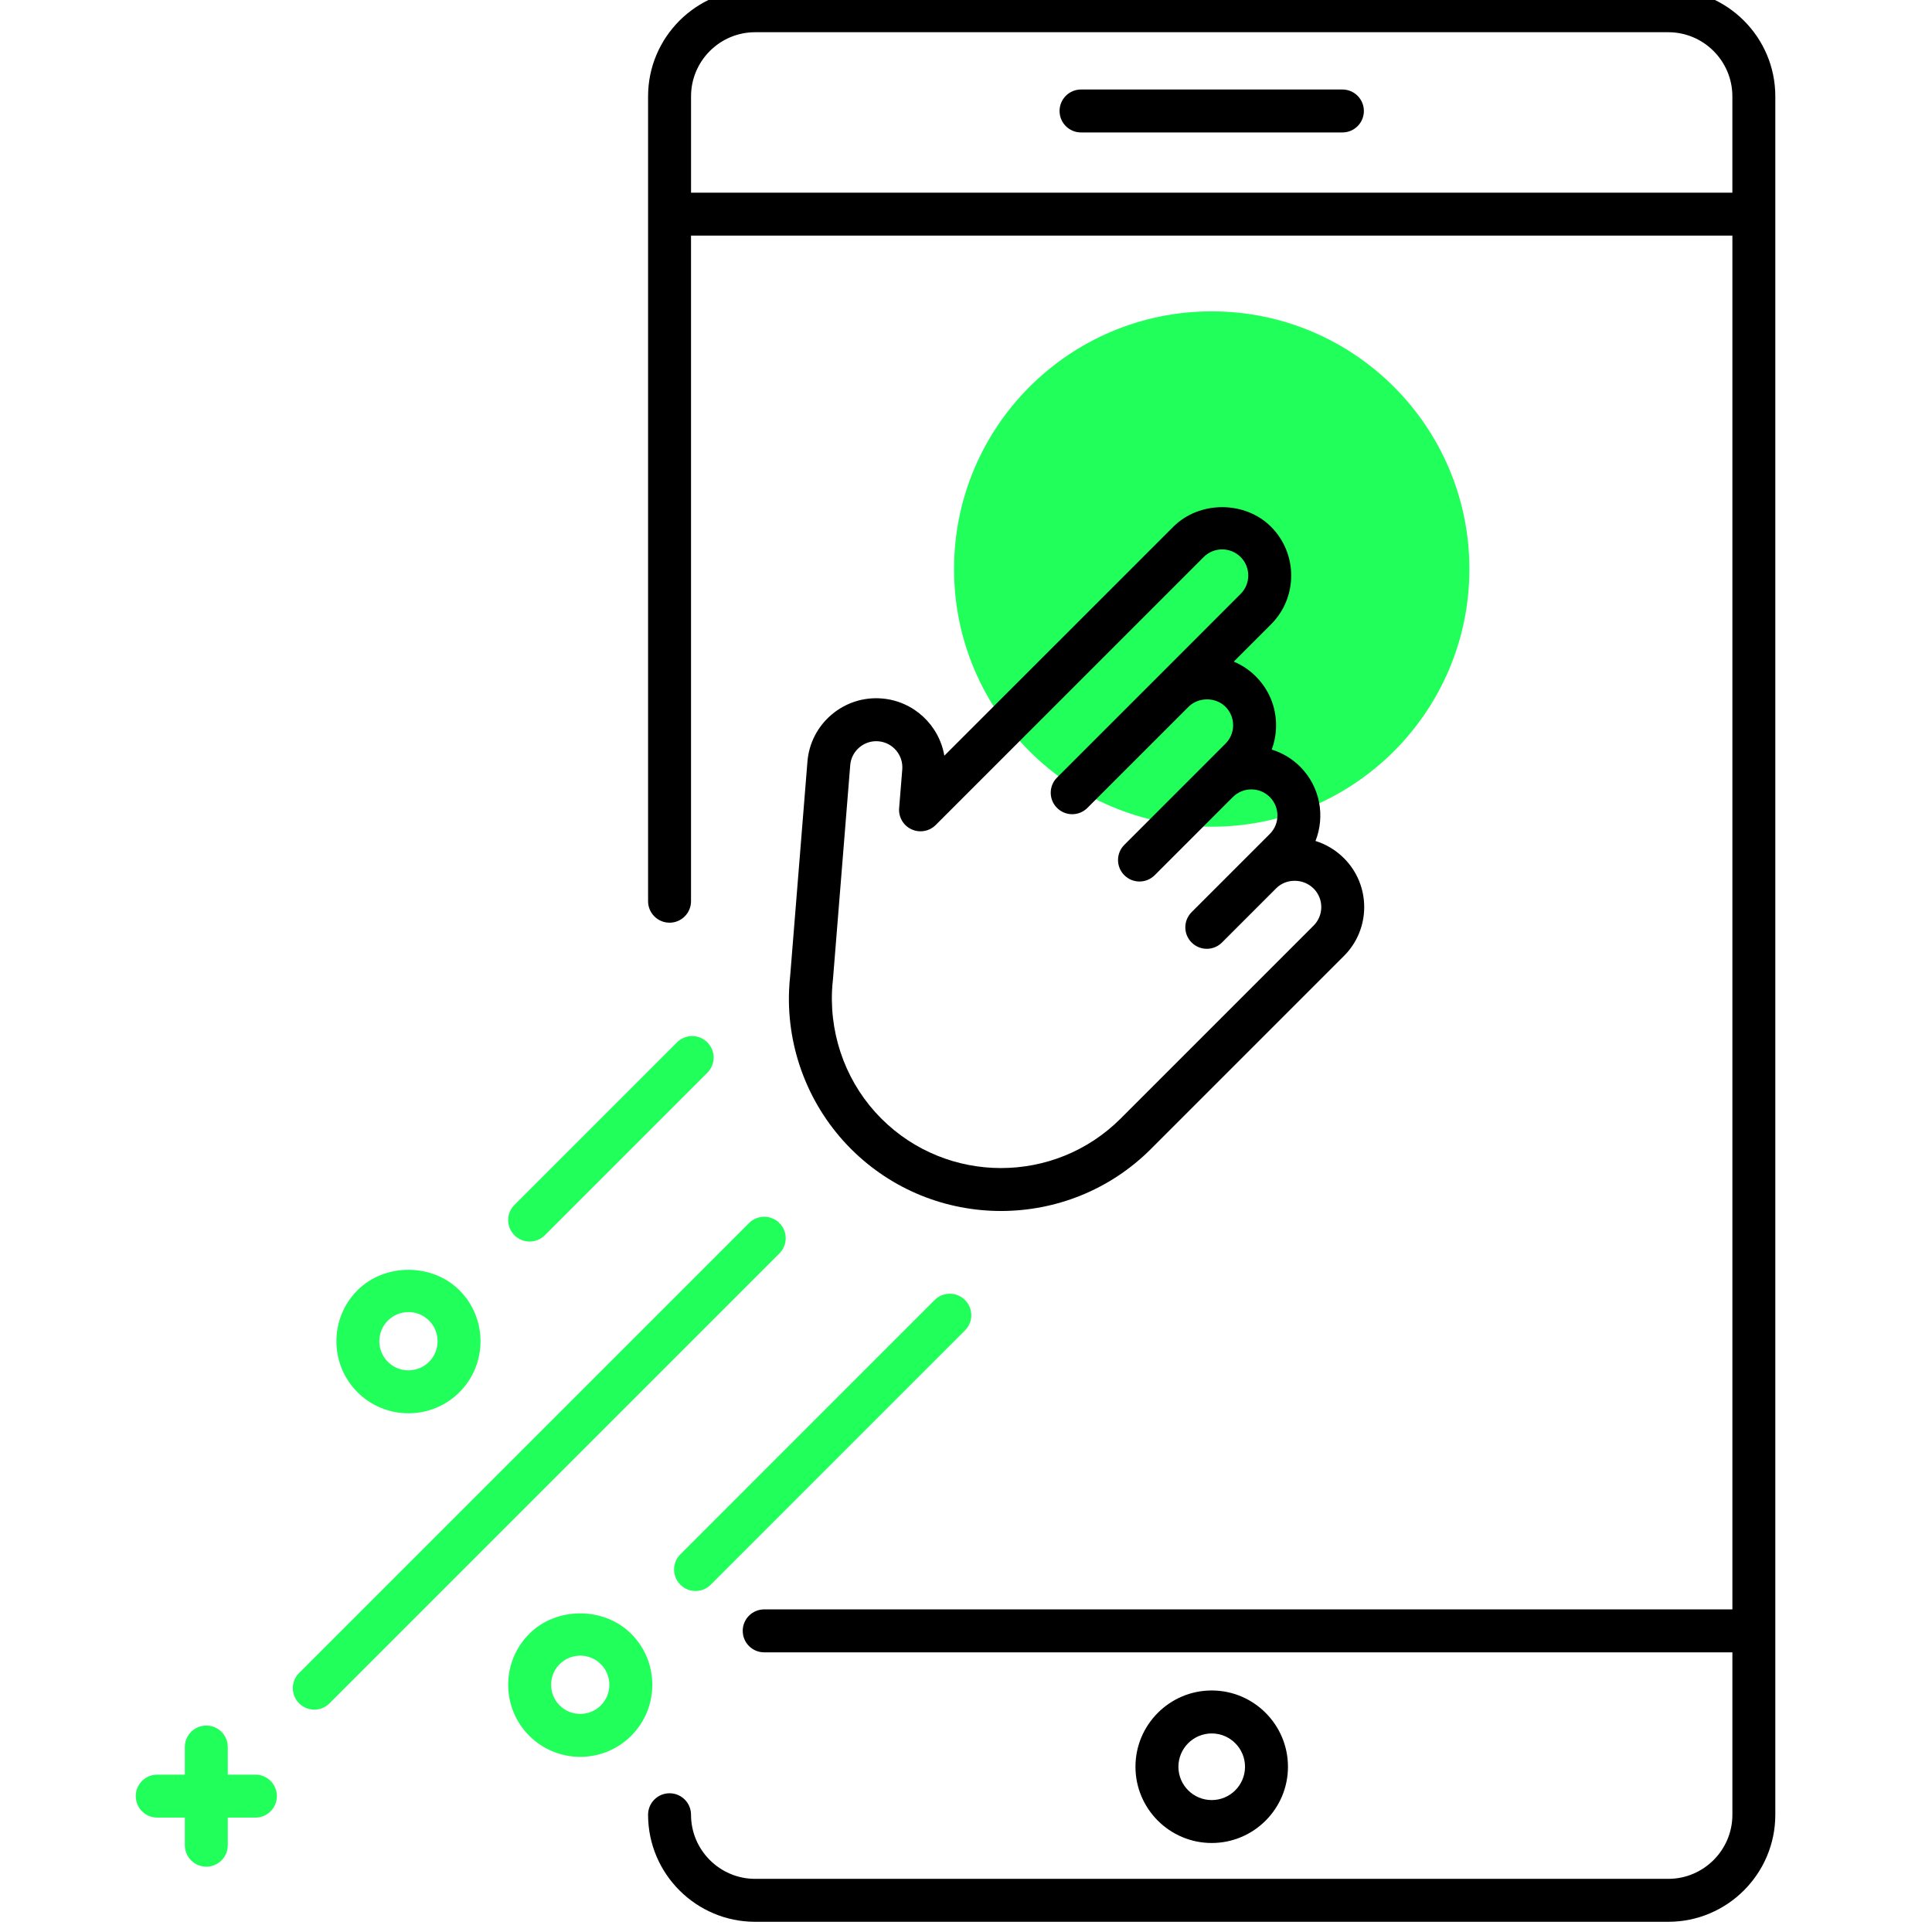 <?xml version="1.0" encoding="UTF-8" standalone="no" ?>
<!DOCTYPE svg PUBLIC "-//W3C//DTD SVG 1.1//EN" "http://www.w3.org/Graphics/SVG/1.1/DTD/svg11.dtd">
<svg xmlns="http://www.w3.org/2000/svg" xmlns:xlink="http://www.w3.org/1999/xlink" version="1.1" width="350" height="350" viewBox="0 0 350 350" xml:space="preserve">
<desc>Created with Fabric.js 1.7.22</desc>
<defs>
</defs>
<g id="icon" style="stroke: none; stroke-width: 1; stroke-dasharray: none; stroke-linecap: butt; stroke-linejoin: miter; stroke-miterlimit: 10; fill: none; fill-rule: nonzero; opacity: 1;" transform="translate(-1.944 -1.944) scale(3.89 3.89)" >
	<path d="M 78.192 0 H 35.668 c -2.75 0 -4.987 2.237 -4.987 4.987 V 42.47 c 0 0.552 0.448 1 1 1 s 1 -0.448 1 -1 V 11.472 h 48.497 V 75.45 H 36.089 c -0.552 0 -1 0.447 -1 1 s 0.448 1 1 1 h 45.089 v 7.563 c 0 1.646 -1.34 2.986 -2.986 2.986 H 35.668 c -1.647 0 -2.987 -1.34 -2.987 -2.986 c 0 -0.553 -0.448 -1 -1 -1 s -1 0.447 -1 1 c 0 2.749 2.237 4.986 4.987 4.986 h 42.523 c 2.749 0 4.986 -2.237 4.986 -4.986 V 4.987 C 83.178 2.237 80.941 0 78.192 0 z M 32.682 9.472 V 4.987 C 32.682 3.34 34.021 2 35.668 2 h 42.523 c 1.646 0 2.986 1.34 2.986 2.987 v 4.485 H 32.682 z" style="stroke: none; stroke-width: 1; stroke-dasharray: none; stroke-linecap: butt; stroke-linejoin: miter; stroke-miterlimit: 10; fill: rgb(0,0,0); fill-rule: nonzero; opacity: 1;" transform=" matrix(1 0 0 1 0 0) " stroke-linecap="round" />
	<path d="M 56.93 86.329 c -1.958 0 -3.551 -1.593 -3.551 -3.551 s 1.593 -3.552 3.551 -3.552 s 3.551 1.594 3.551 3.552 S 58.888 86.329 56.93 86.329 z M 56.93 81.227 c -0.855 0 -1.551 0.696 -1.551 1.552 s 0.695 1.551 1.551 1.551 s 1.551 -0.695 1.551 -1.551 S 57.786 81.227 56.93 81.227 z" style="stroke: none; stroke-width: 1; stroke-dasharray: none; stroke-linecap: butt; stroke-linejoin: miter; stroke-miterlimit: 10; fill: rgb(0,0,0); fill-rule: nonzero; opacity: 1;" transform=" matrix(1 0 0 1 0 0) " stroke-linecap="round" />
	<path d="M 63.016 6.668 H 50.844 c -0.553 0 -1 -0.448 -1 -1 s 0.447 -1 1 -1 h 12.172 c 0.553 0 1 0.448 1 1 S 63.569 6.668 63.016 6.668 z" style="stroke: none; stroke-width: 1; stroke-dasharray: none; stroke-linecap: butt; stroke-linejoin: miter; stroke-miterlimit: 10; fill: rgb(0,0,0); fill-rule: nonzero; opacity: 1;" transform=" matrix(1 0 0 1 0 0) " stroke-linecap="round" />
	<circle cx="56.93" cy="27" r="12" style="stroke: none; stroke-width: 1; stroke-dasharray: none; stroke-linecap: butt; stroke-linejoin: miter; stroke-miterlimit: 10; fill: rgb(33,255,91); fill-rule: nonzero; opacity: 1;" transform="  matrix(1 0 0 1 0 0) "/>
	<path d="M 63.091 40.469 c -0.385 -0.385 -0.842 -0.653 -1.328 -0.805 c 0.457 -1.156 0.219 -2.525 -0.715 -3.459 c -0.383 -0.383 -0.84 -0.649 -1.325 -0.798 c 0.135 -0.357 0.204 -0.739 0.204 -1.132 c 0 -0.859 -0.335 -1.667 -0.942 -2.273 c -0.304 -0.304 -0.654 -0.534 -1.028 -0.691 l 1.734 -1.734 c 1.254 -1.254 1.254 -3.293 0 -4.547 c -1.216 -1.216 -3.334 -1.214 -4.548 0 L 44.478 35.693 c -0.241 -1.415 -1.417 -2.544 -2.912 -2.665 c -0.854 -0.07 -1.688 0.199 -2.343 0.756 c -0.654 0.557 -1.052 1.334 -1.121 2.19 l -0.8 9.932 c -0.024 0.216 -0.042 0.435 -0.054 0.702 c -0.116 2.755 0.936 5.451 2.884 7.399 c 1.926 1.926 4.455 2.889 6.984 2.889 s 5.059 -0.963 6.984 -2.889 l 8.991 -8.991 C 64.345 43.763 64.345 41.723 63.091 40.469 z M 61.677 43.603 l -8.991 8.991 c -3.071 3.07 -8.068 3.071 -11.141 0 c -1.553 -1.553 -2.392 -3.704 -2.298 -5.94 c 0.008 -0.175 0.022 -0.349 0.045 -0.555 l 0.803 -9.963 c 0.026 -0.324 0.177 -0.618 0.424 -0.828 c 0.222 -0.188 0.498 -0.29 0.786 -0.29 c 0.033 0 0.066 0.001 0.1 0.004 c 0.668 0.054 1.167 0.641 1.114 1.309 l -0.146 1.803 c -0.034 0.418 0.196 0.813 0.577 0.988 c 0.38 0.175 0.83 0.096 1.126 -0.201 l 12.48 -12.48 c 0.474 -0.473 1.244 -0.474 1.72 0 c 0.229 0.229 0.356 0.535 0.356 0.86 c 0 0.324 -0.127 0.63 -0.356 0.859 L 54.438 32 l -4.712 4.711 c -0.391 0.391 -0.391 1.023 0 1.414 c 0.195 0.195 0.451 0.293 0.707 0.293 s 0.512 -0.098 0.707 -0.293 l 4.712 -4.711 c 0.459 -0.459 1.26 -0.459 1.719 0 c 0.23 0.229 0.356 0.535 0.356 0.859 c 0 0.325 -0.126 0.63 -0.356 0.86 l -1.07 1.071 l -3.641 3.641 c -0.391 0.391 -0.391 1.023 0 1.414 c 0.195 0.195 0.451 0.293 0.707 0.293 s 0.512 -0.098 0.707 -0.293 l 3.641 -3.641 c 0.474 -0.473 1.244 -0.475 1.72 0 c 0.474 0.474 0.474 1.246 0 1.72 l -1.104 1.104 c -0.004 0.003 -0.007 0.007 -0.011 0.011 l -0.095 0.095 l -2.431 2.431 c -0.391 0.391 -0.391 1.024 0 1.414 c 0.195 0.195 0.451 0.293 0.707 0.293 s 0.512 -0.098 0.707 -0.293 l 2.431 -2.431 l 0.1 -0.1 c 0.225 -0.222 0.526 -0.343 0.851 -0.343 c 0.004 0 0.007 0 0.01 0 c 0.334 0.002 0.646 0.132 0.879 0.364 C 62.151 42.357 62.151 43.128 61.677 43.603 z" style="stroke: none; stroke-width: 1; stroke-dasharray: none; stroke-linecap: butt; stroke-linejoin: miter; stroke-miterlimit: 10; fill: rgb(0,0,0); fill-rule: nonzero; opacity: 1;" transform=" matrix(1 0 0 1 0 0) " stroke-linecap="round" />
	<path d="M 15.137 80.118 c -0.256 0 -0.512 -0.098 -0.707 -0.293 c -0.391 -0.391 -0.391 -1.023 0 -1.414 l 20.953 -20.953 c 0.391 -0.391 1.023 -0.391 1.414 0 s 0.391 1.023 0 1.414 L 15.844 79.825 C 15.648 80.021 15.393 80.118 15.137 80.118 z" style="stroke: none; stroke-width: 1; stroke-dasharray: none; stroke-linecap: butt; stroke-linejoin: miter; stroke-miterlimit: 10; fill: rgb(33,255,91); fill-rule: nonzero; opacity: 1;" transform=" matrix(1 0 0 1 0 0) " stroke-linecap="round" />
	<path d="M 32.891 74.593 c -0.256 0 -0.512 -0.098 -0.707 -0.293 c -0.391 -0.391 -0.391 -1.023 0 -1.414 l 11.842 -11.843 c 0.391 -0.391 1.023 -0.391 1.414 0 s 0.391 1.023 0 1.414 L 33.598 74.3 C 33.403 74.495 33.147 74.593 32.891 74.593 z" style="stroke: none; stroke-width: 1; stroke-dasharray: none; stroke-linecap: butt; stroke-linejoin: miter; stroke-miterlimit: 10; fill: rgb(33,255,91); fill-rule: nonzero; opacity: 1;" transform=" matrix(1 0 0 1 0 0) " stroke-linecap="round" />
	<path d="M 12.394 83.146 h -1.286 V 81.86 c 0 -0.553 -0.448 -1 -1 -1 s -1 0.447 -1 1 v 1.286 H 7.822 c -0.552 0 -1 0.447 -1 1 s 0.448 1 1 1 h 1.286 v 1.286 c 0 0.553 0.448 1 1 1 s 1 -0.447 1 -1 v -1.286 h 1.286 c 0.552 0 1 -0.447 1 -1 S 12.946 83.146 12.394 83.146 z" style="stroke: none; stroke-width: 1; stroke-dasharray: none; stroke-linecap: butt; stroke-linejoin: miter; stroke-miterlimit: 10; fill: rgb(33,255,91); fill-rule: nonzero; opacity: 1;" transform=" matrix(1 0 0 1 0 0) " stroke-linecap="round" />
	<path d="M 27.522 82.317 c -0.86 0 -1.719 -0.327 -2.374 -0.981 c -1.309 -1.31 -1.309 -3.438 -0.001 -4.748 c 1.27 -1.27 3.48 -1.268 4.749 0 c 1.309 1.309 1.309 3.439 0 4.748 l 0 0 C 29.241 81.99 28.381 82.317 27.522 82.317 z M 29.188 80.629 h 0.01 H 29.188 z M 27.522 77.604 c -0.362 0 -0.704 0.141 -0.96 0.397 c -0.529 0.529 -0.529 1.391 0 1.92 c 0.529 0.53 1.39 0.528 1.919 0 c 0.529 -0.529 0.529 -1.391 0 -1.92 C 28.225 77.745 27.884 77.604 27.522 77.604 z" style="stroke: none; stroke-width: 1; stroke-dasharray: none; stroke-linecap: butt; stroke-linejoin: miter; stroke-miterlimit: 10; fill: rgb(33,255,91); fill-rule: nonzero; opacity: 1;" transform=" matrix(1 0 0 1 0 0) " stroke-linecap="round" />
	<path d="M 25.165 58.319 c -0.256 0 -0.512 -0.098 -0.707 -0.293 c -0.391 -0.391 -0.391 -1.023 0 -1.414 l 7.569 -7.569 c 0.391 -0.391 1.023 -0.391 1.414 0 s 0.391 1.023 0 1.414 l -7.569 7.569 C 25.676 58.222 25.42 58.319 25.165 58.319 z" style="stroke: none; stroke-width: 1; stroke-dasharray: none; stroke-linecap: butt; stroke-linejoin: miter; stroke-miterlimit: 10; fill: rgb(33,255,91); fill-rule: nonzero; opacity: 1;" transform=" matrix(1 0 0 1 0 0) " stroke-linecap="round" />
	<path d="M 19.522 66.317 c -0.86 0 -1.719 -0.327 -2.374 -0.981 c -1.309 -1.31 -1.309 -3.438 -0.001 -4.748 c 1.27 -1.27 3.48 -1.268 4.749 0 c 1.309 1.309 1.309 3.439 0 4.748 l 0 0 C 21.241 65.99 20.381 66.317 19.522 66.317 z M 21.188 64.629 h 0.01 H 21.188 z M 19.522 61.604 c -0.362 0 -0.704 0.141 -0.96 0.397 c -0.529 0.529 -0.529 1.391 0 1.92 c 0.528 0.529 1.39 0.529 1.919 0 s 0.529 -1.391 0 -1.92 C 20.225 61.745 19.884 61.604 19.522 61.604 z" style="stroke: none; stroke-width: 1; stroke-dasharray: none; stroke-linecap: butt; stroke-linejoin: miter; stroke-miterlimit: 10; fill: rgb(33,255,91); fill-rule: nonzero; opacity: 1;" transform=" matrix(1 0 0 1 0 0) " stroke-linecap="round" />
</g>
</svg>